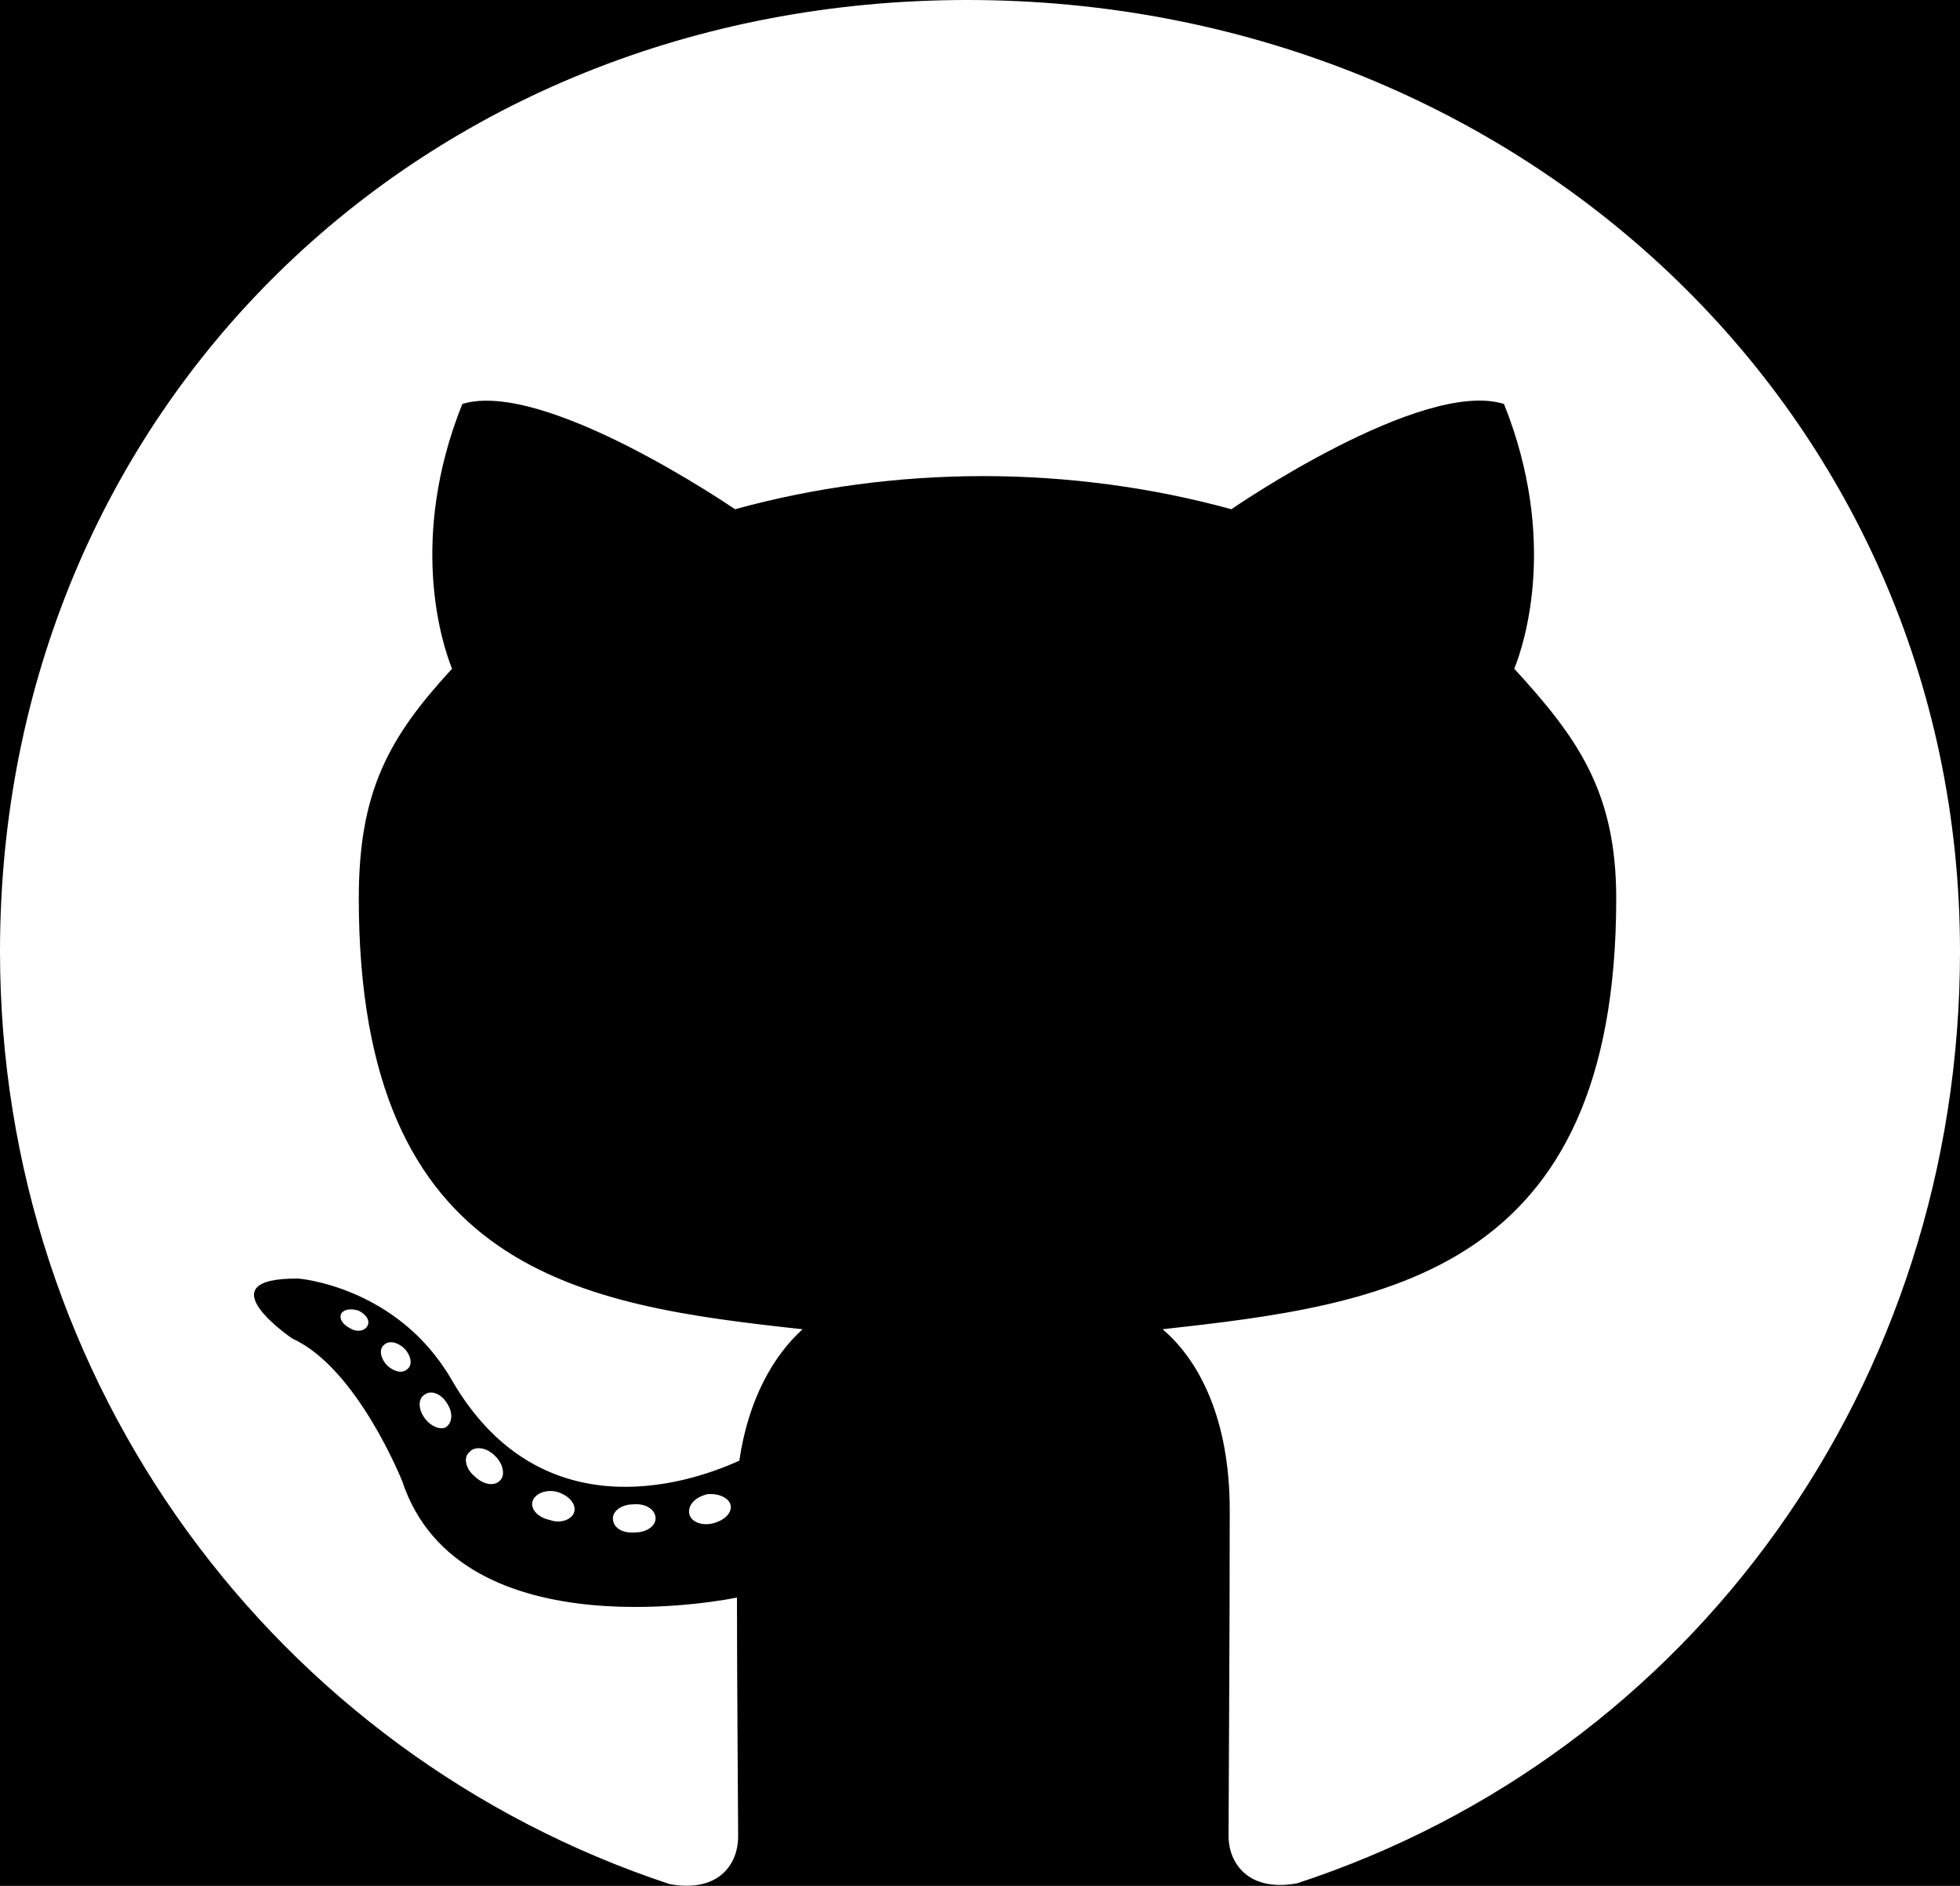 <svg width="53" height="51" viewBox="0 0 53 51" fill="none" xmlns="http://www.w3.org/2000/svg">
<rect width="53" height="51" fill="#1E1E1E"/>
<rect width="1728" height="1117" transform="translate(-1340 -76)" fill="black"/>
<path d="M17.727 41.065C17.727 41.276 17.482 41.445 17.172 41.445C16.819 41.476 16.573 41.308 16.573 41.065C16.573 40.854 16.819 40.685 17.129 40.685C17.449 40.654 17.727 40.823 17.727 41.065ZM14.404 40.591C14.329 40.801 14.543 41.044 14.864 41.107C15.141 41.213 15.462 41.107 15.526 40.896C15.59 40.685 15.387 40.443 15.066 40.348C14.789 40.274 14.479 40.38 14.404 40.591ZM19.127 40.411C18.817 40.485 18.603 40.685 18.636 40.928C18.668 41.139 18.945 41.276 19.266 41.202C19.576 41.128 19.79 40.928 19.758 40.717C19.725 40.517 19.437 40.38 19.127 40.411ZM26.158 0C11.337 0 0 11.105 0 25.732C0 37.427 7.458 47.435 18.112 50.957C19.48 51.2 19.96 50.367 19.96 49.681C19.96 49.027 19.928 45.42 19.928 43.206C19.928 43.206 12.449 44.788 10.878 40.063C10.878 40.063 9.66 36.995 7.907 36.203C7.907 36.203 5.46 34.548 8.078 34.58C8.078 34.58 10.739 34.79 12.203 37.3C14.543 41.371 18.465 40.2 19.992 39.504C20.238 37.817 20.933 36.647 21.702 35.95C15.729 35.297 9.702 34.442 9.702 24.297C9.702 21.397 10.514 19.942 12.224 18.086C11.946 17.401 11.038 14.574 12.502 10.925C14.735 10.24 19.875 13.773 19.875 13.773C22.012 13.182 24.309 12.876 26.585 12.876C28.861 12.876 31.159 13.182 33.296 13.773C33.296 13.773 38.436 10.229 40.669 10.925C42.133 14.585 41.225 17.401 40.947 18.086C42.657 19.953 43.704 21.408 43.704 24.297C43.704 34.474 37.41 35.286 31.437 35.95C32.42 36.784 33.253 38.365 33.253 40.844C33.253 44.398 33.221 48.795 33.221 49.66C33.221 50.345 33.713 51.178 35.07 50.936C45.755 47.435 53 37.427 53 25.732C53 11.105 40.979 0 26.158 0ZM10.386 36.372C10.247 36.478 10.279 36.72 10.461 36.921C10.632 37.089 10.878 37.163 11.017 37.026C11.156 36.921 11.124 36.678 10.942 36.478C10.771 36.309 10.525 36.235 10.386 36.372ZM9.232 35.518C9.157 35.655 9.264 35.824 9.478 35.929C9.649 36.035 9.863 36.003 9.938 35.855C10.012 35.718 9.905 35.55 9.692 35.444C9.478 35.381 9.307 35.413 9.232 35.518ZM12.694 39.272C12.523 39.409 12.588 39.726 12.833 39.926C13.079 40.169 13.389 40.2 13.528 40.032C13.667 39.895 13.603 39.578 13.389 39.378C13.154 39.135 12.833 39.104 12.694 39.272ZM11.476 37.722C11.305 37.828 11.305 38.102 11.476 38.344C11.647 38.587 11.936 38.692 12.075 38.587C12.246 38.45 12.246 38.176 12.075 37.933C11.925 37.691 11.647 37.585 11.476 37.722Z" fill="white"/>
</svg>
